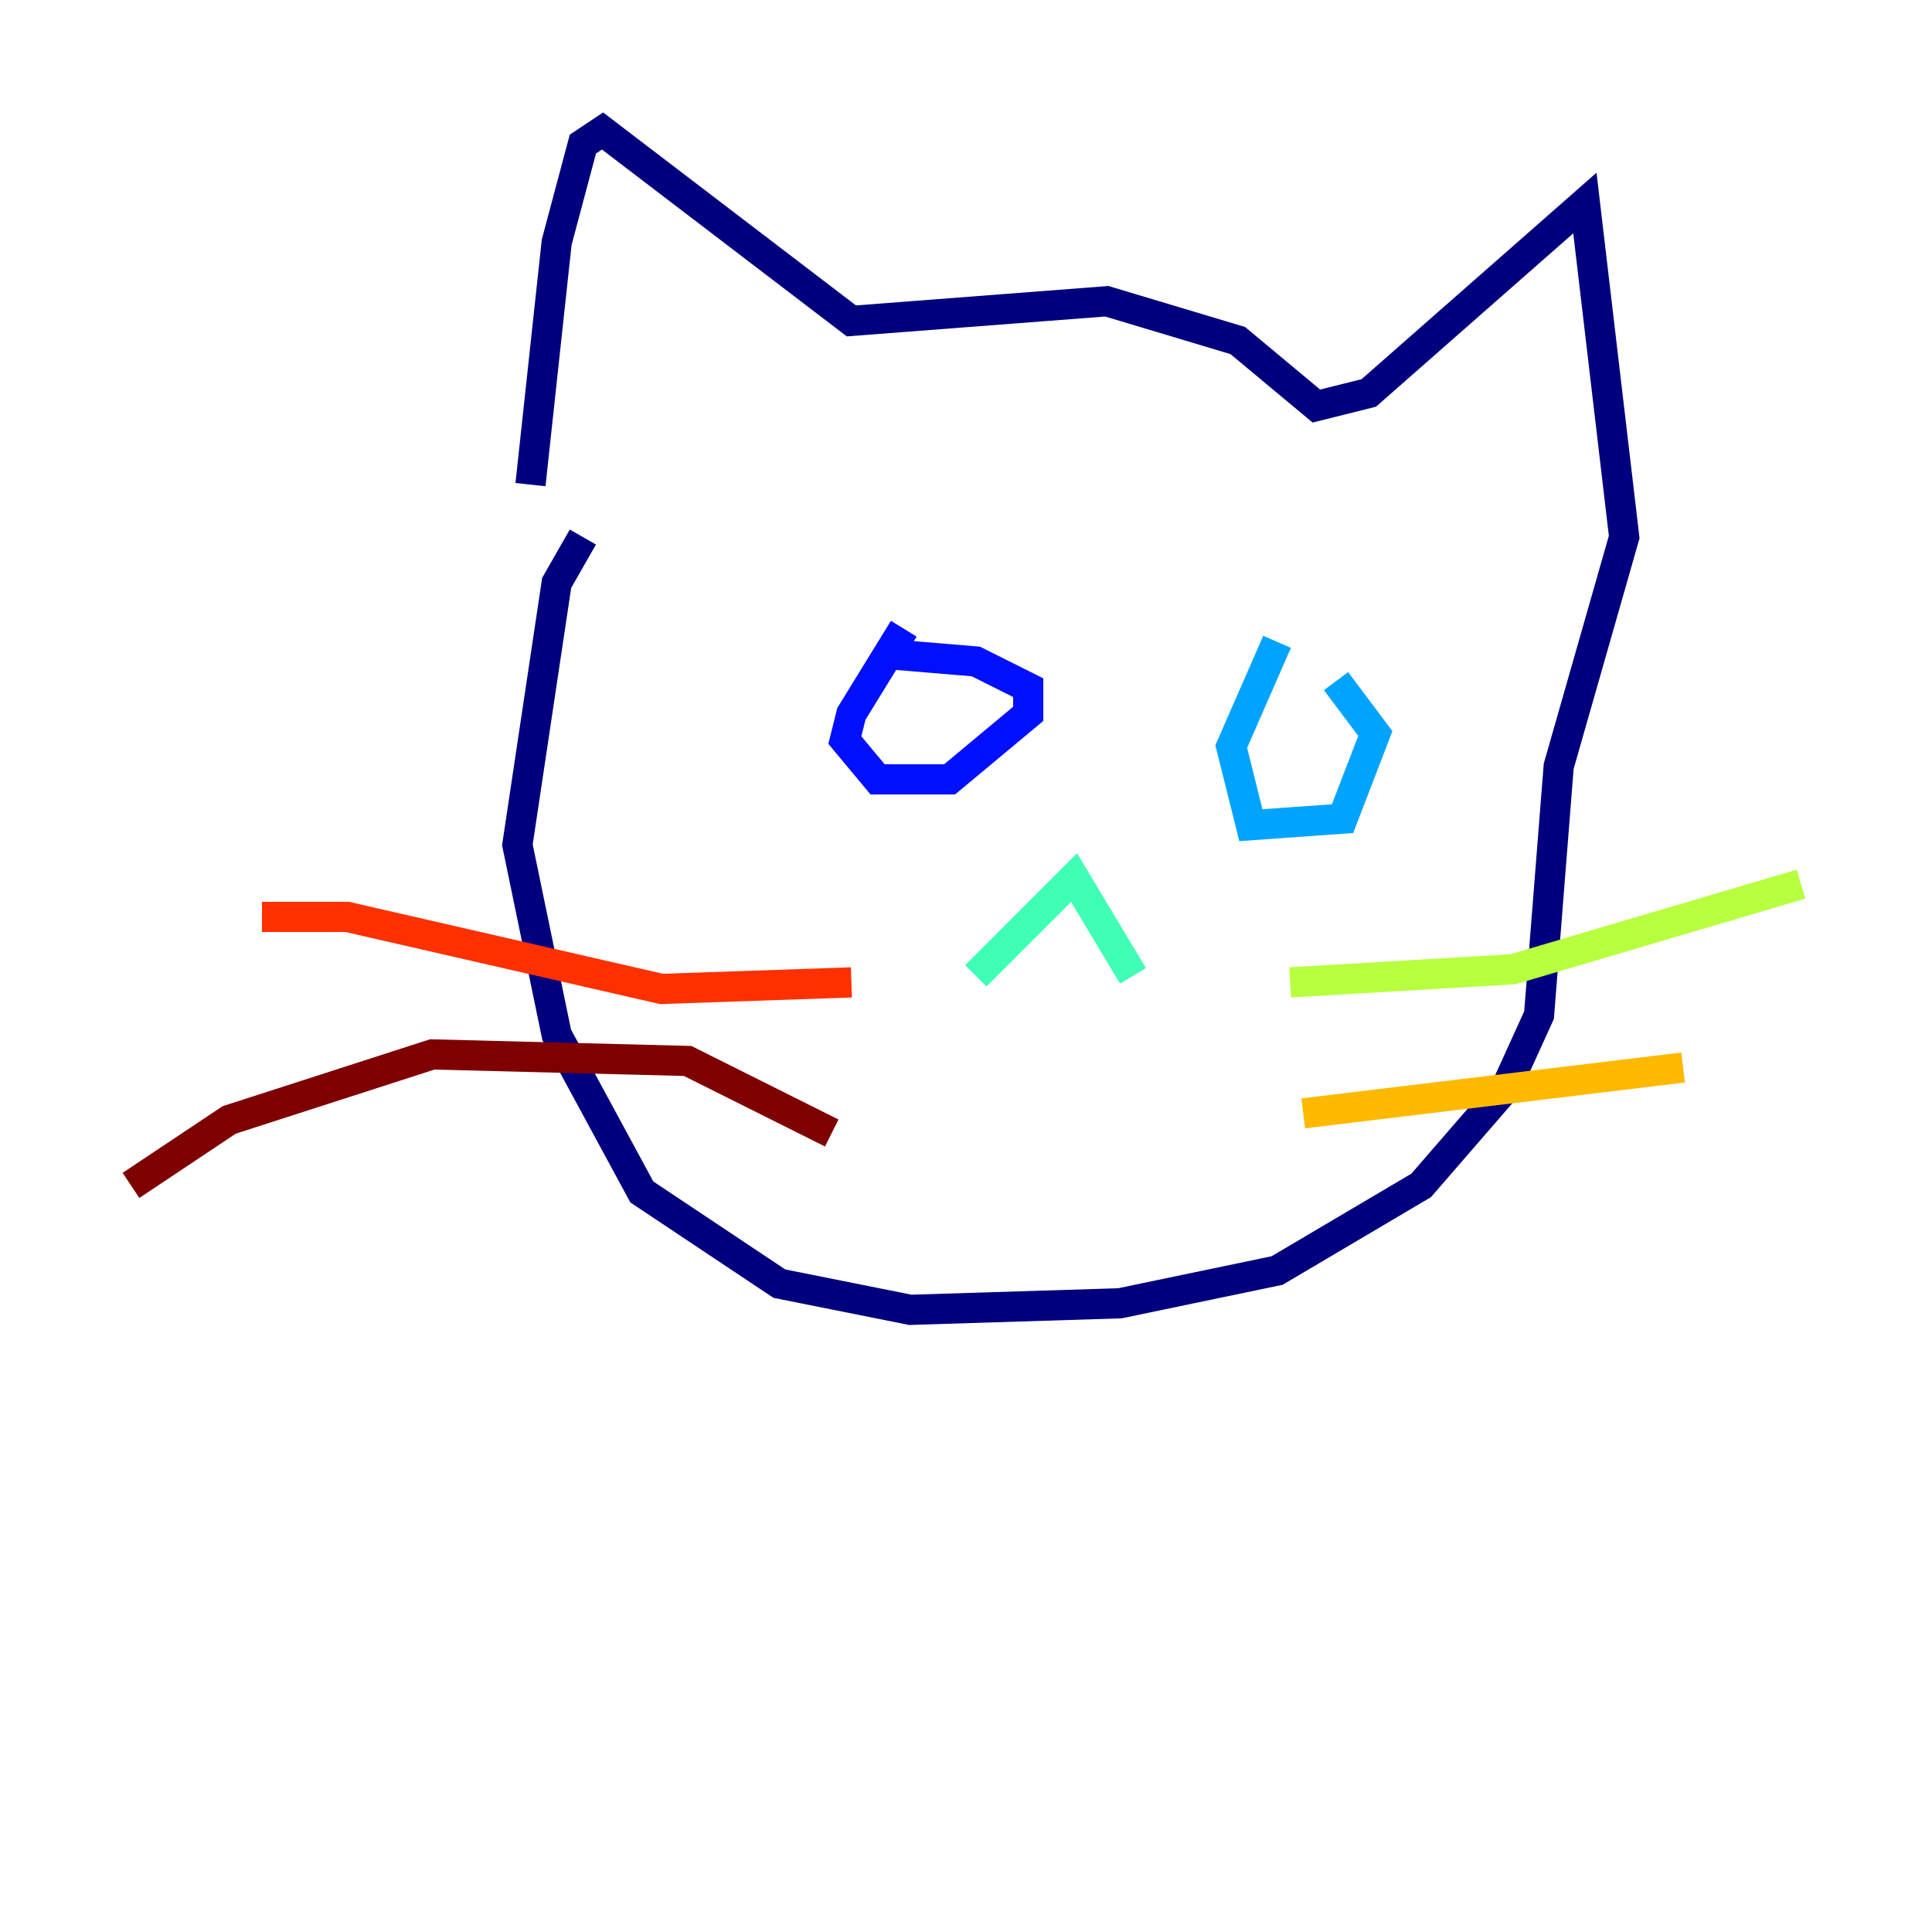 <?xml version="1.0" encoding="utf-8" ?>
<svg baseProfile="tiny" height="128" version="1.2" viewBox="0,0,128,128" width="128" xmlns="http://www.w3.org/2000/svg" xmlns:ev="http://www.w3.org/2001/xml-events" xmlns:xlink="http://www.w3.org/1999/xlink"><defs /><polyline fill="none" points="35.146,32.108 36.881,16.054 38.617,9.546 39.919,8.678 56.407,21.261 73.329,19.959 82.007,22.563 87.214,26.902 90.685,26.034 105.003,13.451 107.607,35.58 103.268,50.766 101.966,67.254 99.797,72.027 94.156,78.536 84.61,84.176 74.197,86.346 60.312,86.78 51.634,85.044 42.522,78.969 36.881,68.556 34.278,55.973 36.881,38.617 38.617,35.58" stroke="#00007f" stroke-width="2" /><polyline fill="none" points="59.878,41.654 56.407,47.295 55.973,49.031 58.142,51.634 62.915,51.634 68.122,47.295 68.122,45.559 64.651,43.824 59.444,43.39" stroke="#0010ff" stroke-width="2" /><polyline fill="none" points="84.61,42.522 81.573,49.464 82.875,54.671 88.949,54.237 91.119,48.597 88.515,45.125" stroke="#00a4ff" stroke-width="2" /><polyline fill="none" points="64.651,64.651 71.159,58.142 75.064,64.651" stroke="#3fffb7" stroke-width="2" /><polyline fill="none" points="85.478,65.085 100.231,64.217 119.322,58.576" stroke="#b7ff3f" stroke-width="2" /><polyline fill="none" points="86.346,73.763 111.512,70.725" stroke="#ffb900" stroke-width="2" /><polyline fill="none" points="56.407,65.085 43.824,65.519 22.997,60.746 17.356,60.746" stroke="#ff3000" stroke-width="2" /><polyline fill="none" points="55.105,75.064 45.559,70.291 28.637,69.858 15.186,74.197 8.678,78.536" stroke="#7f0000" stroke-width="2" /></svg>